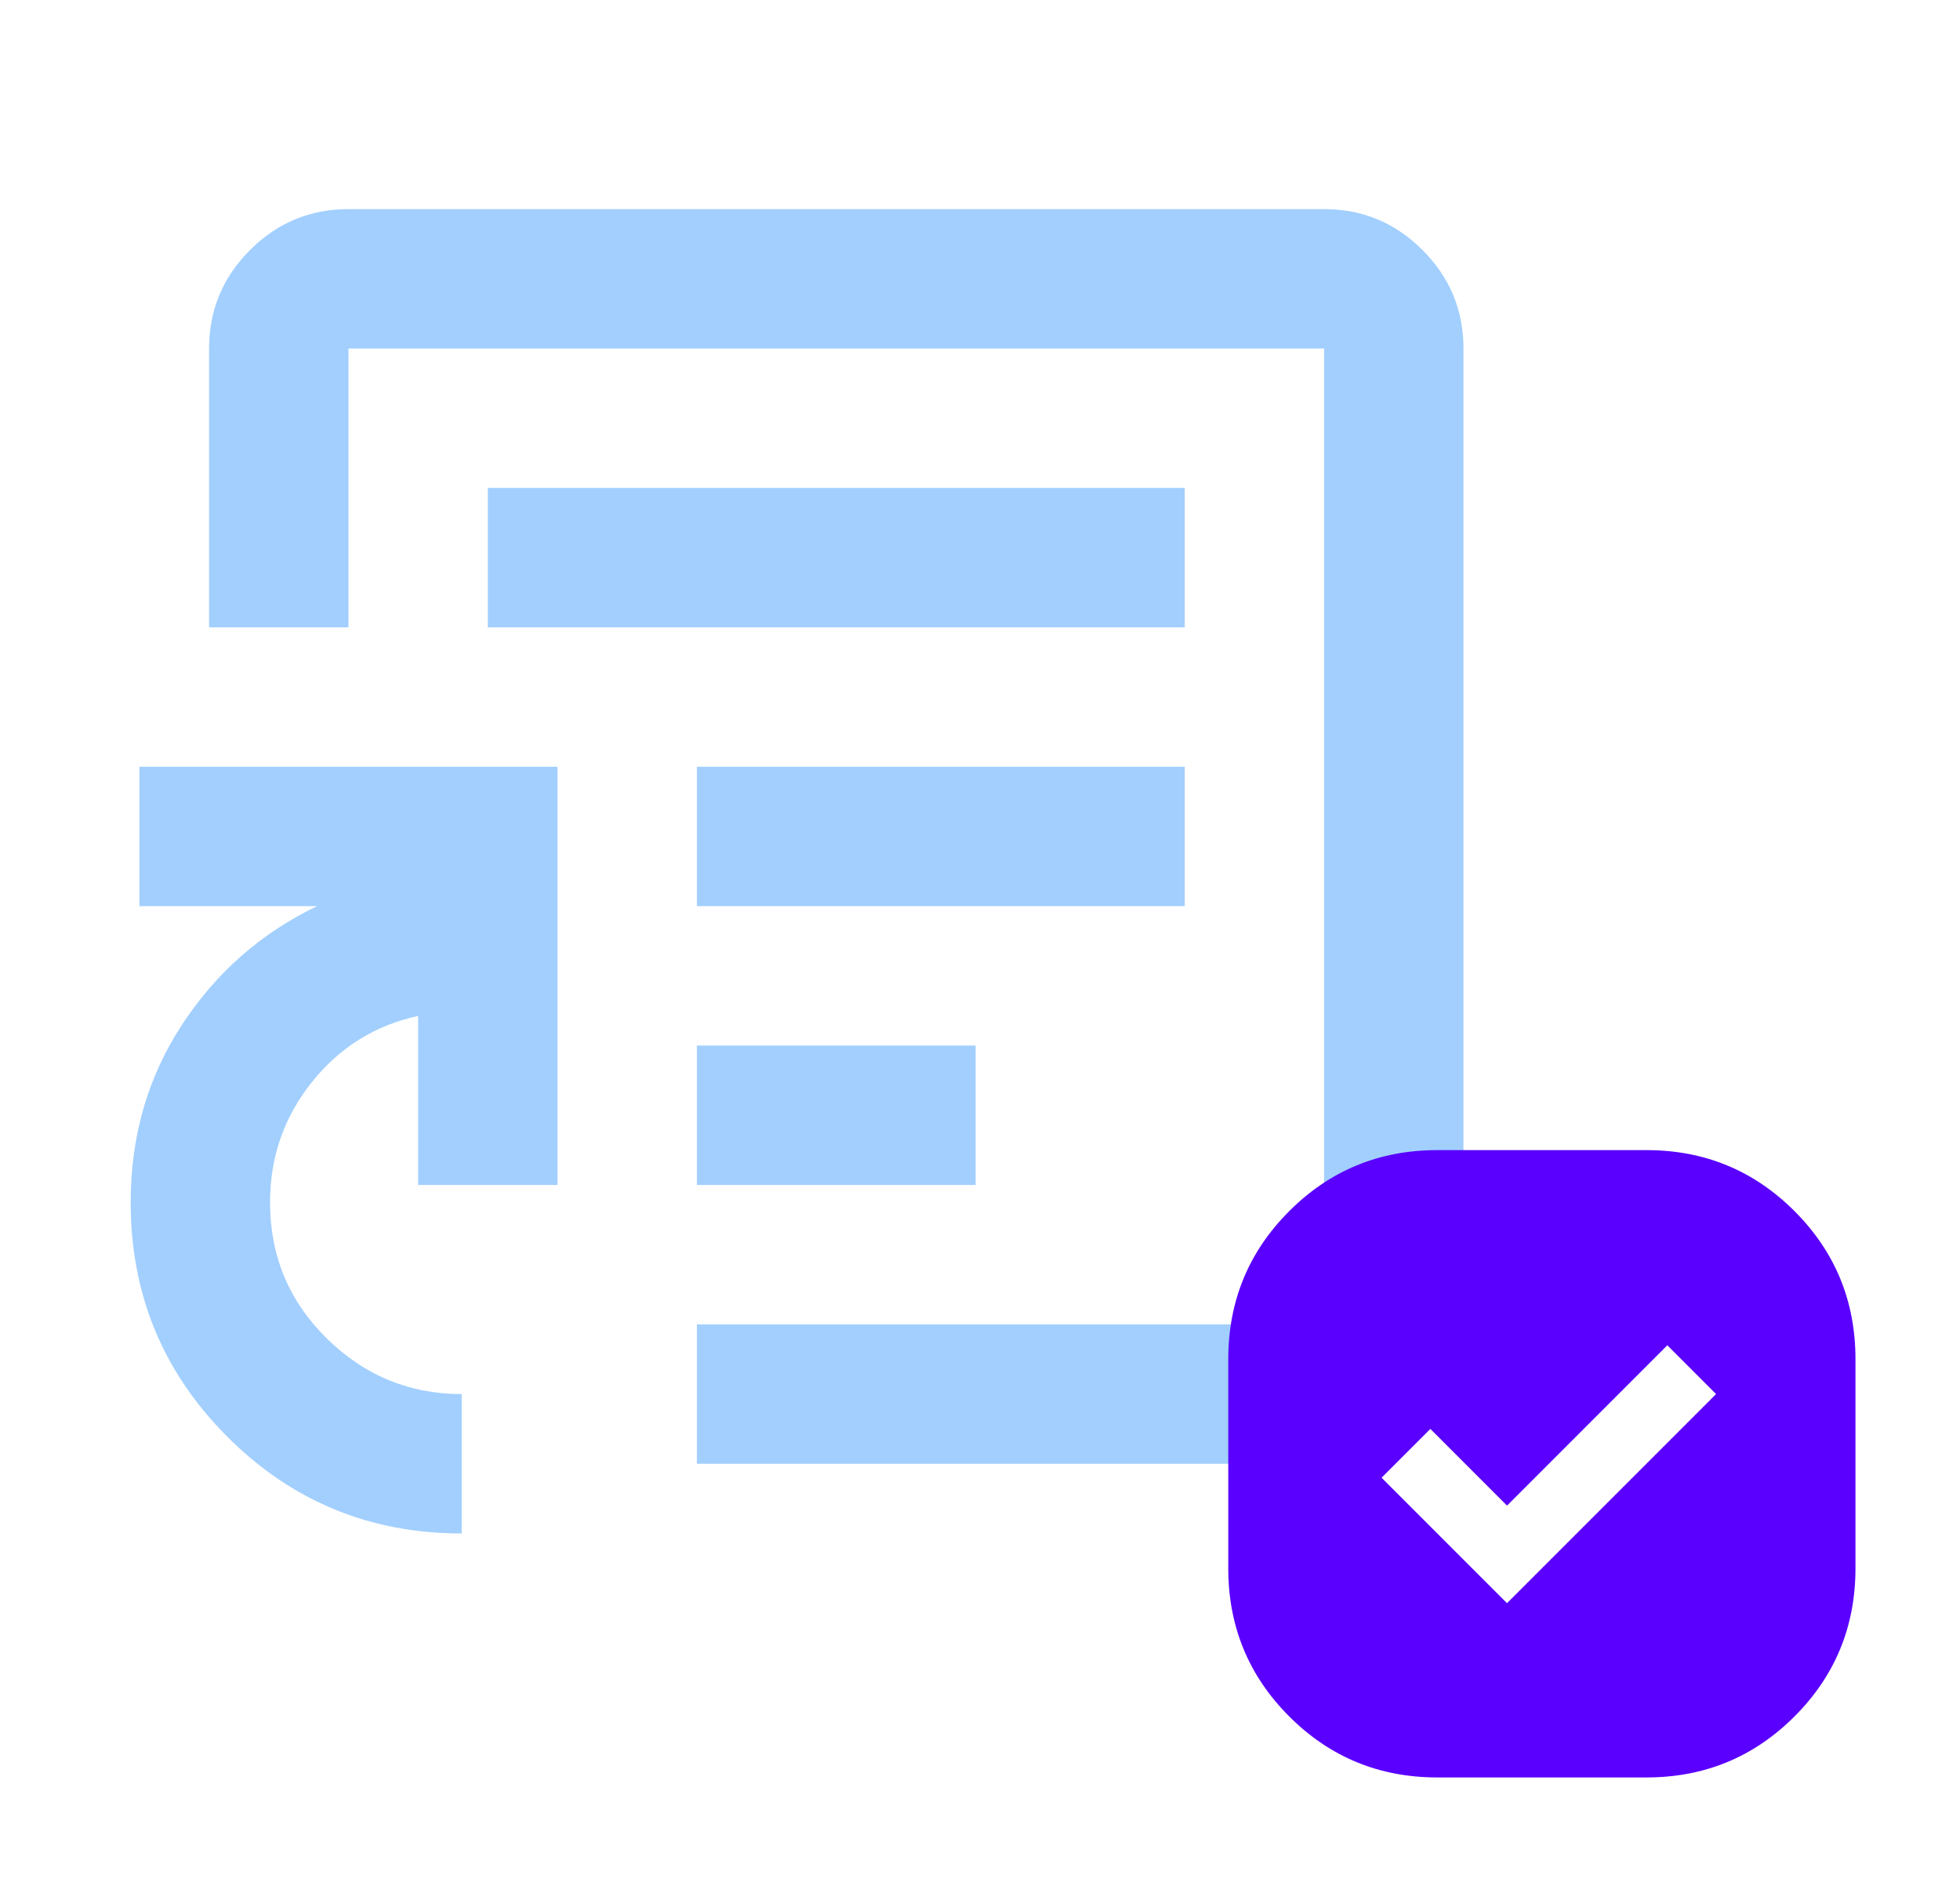 <svg width="150" height="144" viewBox="0 0 150 144" fill="none" xmlns="http://www.w3.org/2000/svg">
<mask id="mask0_31_1380" style="mask-type:alpha" maskUnits="userSpaceOnUse" x="0" y="0" width="128" height="128">
<rect width="128" height="128" fill="#D9D9D9"/>
</mask>
<g mask="url(#mask0_31_1380)">
<path d="M53.333 90.667H74.667V80H53.333V90.667ZM53.333 69.333H90.667V58.667H53.333V69.333ZM37.333 48H90.667V37.333H37.333V48ZM35.333 117.333C28.311 117.333 22.333 114.867 17.4 109.933C12.467 105 10 99.022 10 92C10 86.933 11.311 82.4 13.933 78.4C16.556 74.4 20 71.378 24.267 69.333H10.667V58.667H42.667V90.667H32V77.733C28.711 78.444 26 80.133 23.867 82.8C21.733 85.467 20.667 88.533 20.667 92C20.667 96.089 22.111 99.556 25 102.4C27.889 105.244 31.333 106.667 35.333 106.667V117.333ZM53.333 112V101.333H101.333V26.667H26.667V48H16V26.667C16 23.733 17.044 21.222 19.133 19.133C21.222 17.044 23.733 16 26.667 16H101.333C104.267 16 106.778 17.044 108.867 19.133C110.956 21.222 112 23.733 112 26.667V101.333C112 104.267 110.956 106.778 108.867 108.867C106.778 110.956 104.267 112 101.333 112H53.333Z" fill="#A2CFFE"/>
</g>
<mask id="mask1_31_1380" style="mask-type:alpha" maskUnits="userSpaceOnUse" x="86" y="80" width="64" height="64">
<rect x="86" y="80" width="64" height="64" fill="#D9D9D9"/>
</mask>
<g mask="url(#mask1_31_1380)">
<path d="M110 136C105.556 136 101.778 134.444 98.667 131.333C95.556 128.222 94 124.444 94 120V104C94 99.556 95.556 95.778 98.667 92.667C101.778 89.556 105.556 88 110 88H126C130.444 88 134.222 89.556 137.333 92.667C140.444 95.778 142 99.556 142 104V120C142 124.444 140.444 128.222 137.333 131.333C134.222 134.444 130.444 136 126 136H110ZM115.333 122.667L131.333 106.667L127.6 102.933L115.333 115.2L109.467 109.333L105.733 113.067L115.333 122.667Z" fill="#5A00FE"/>
</g>
</svg>
